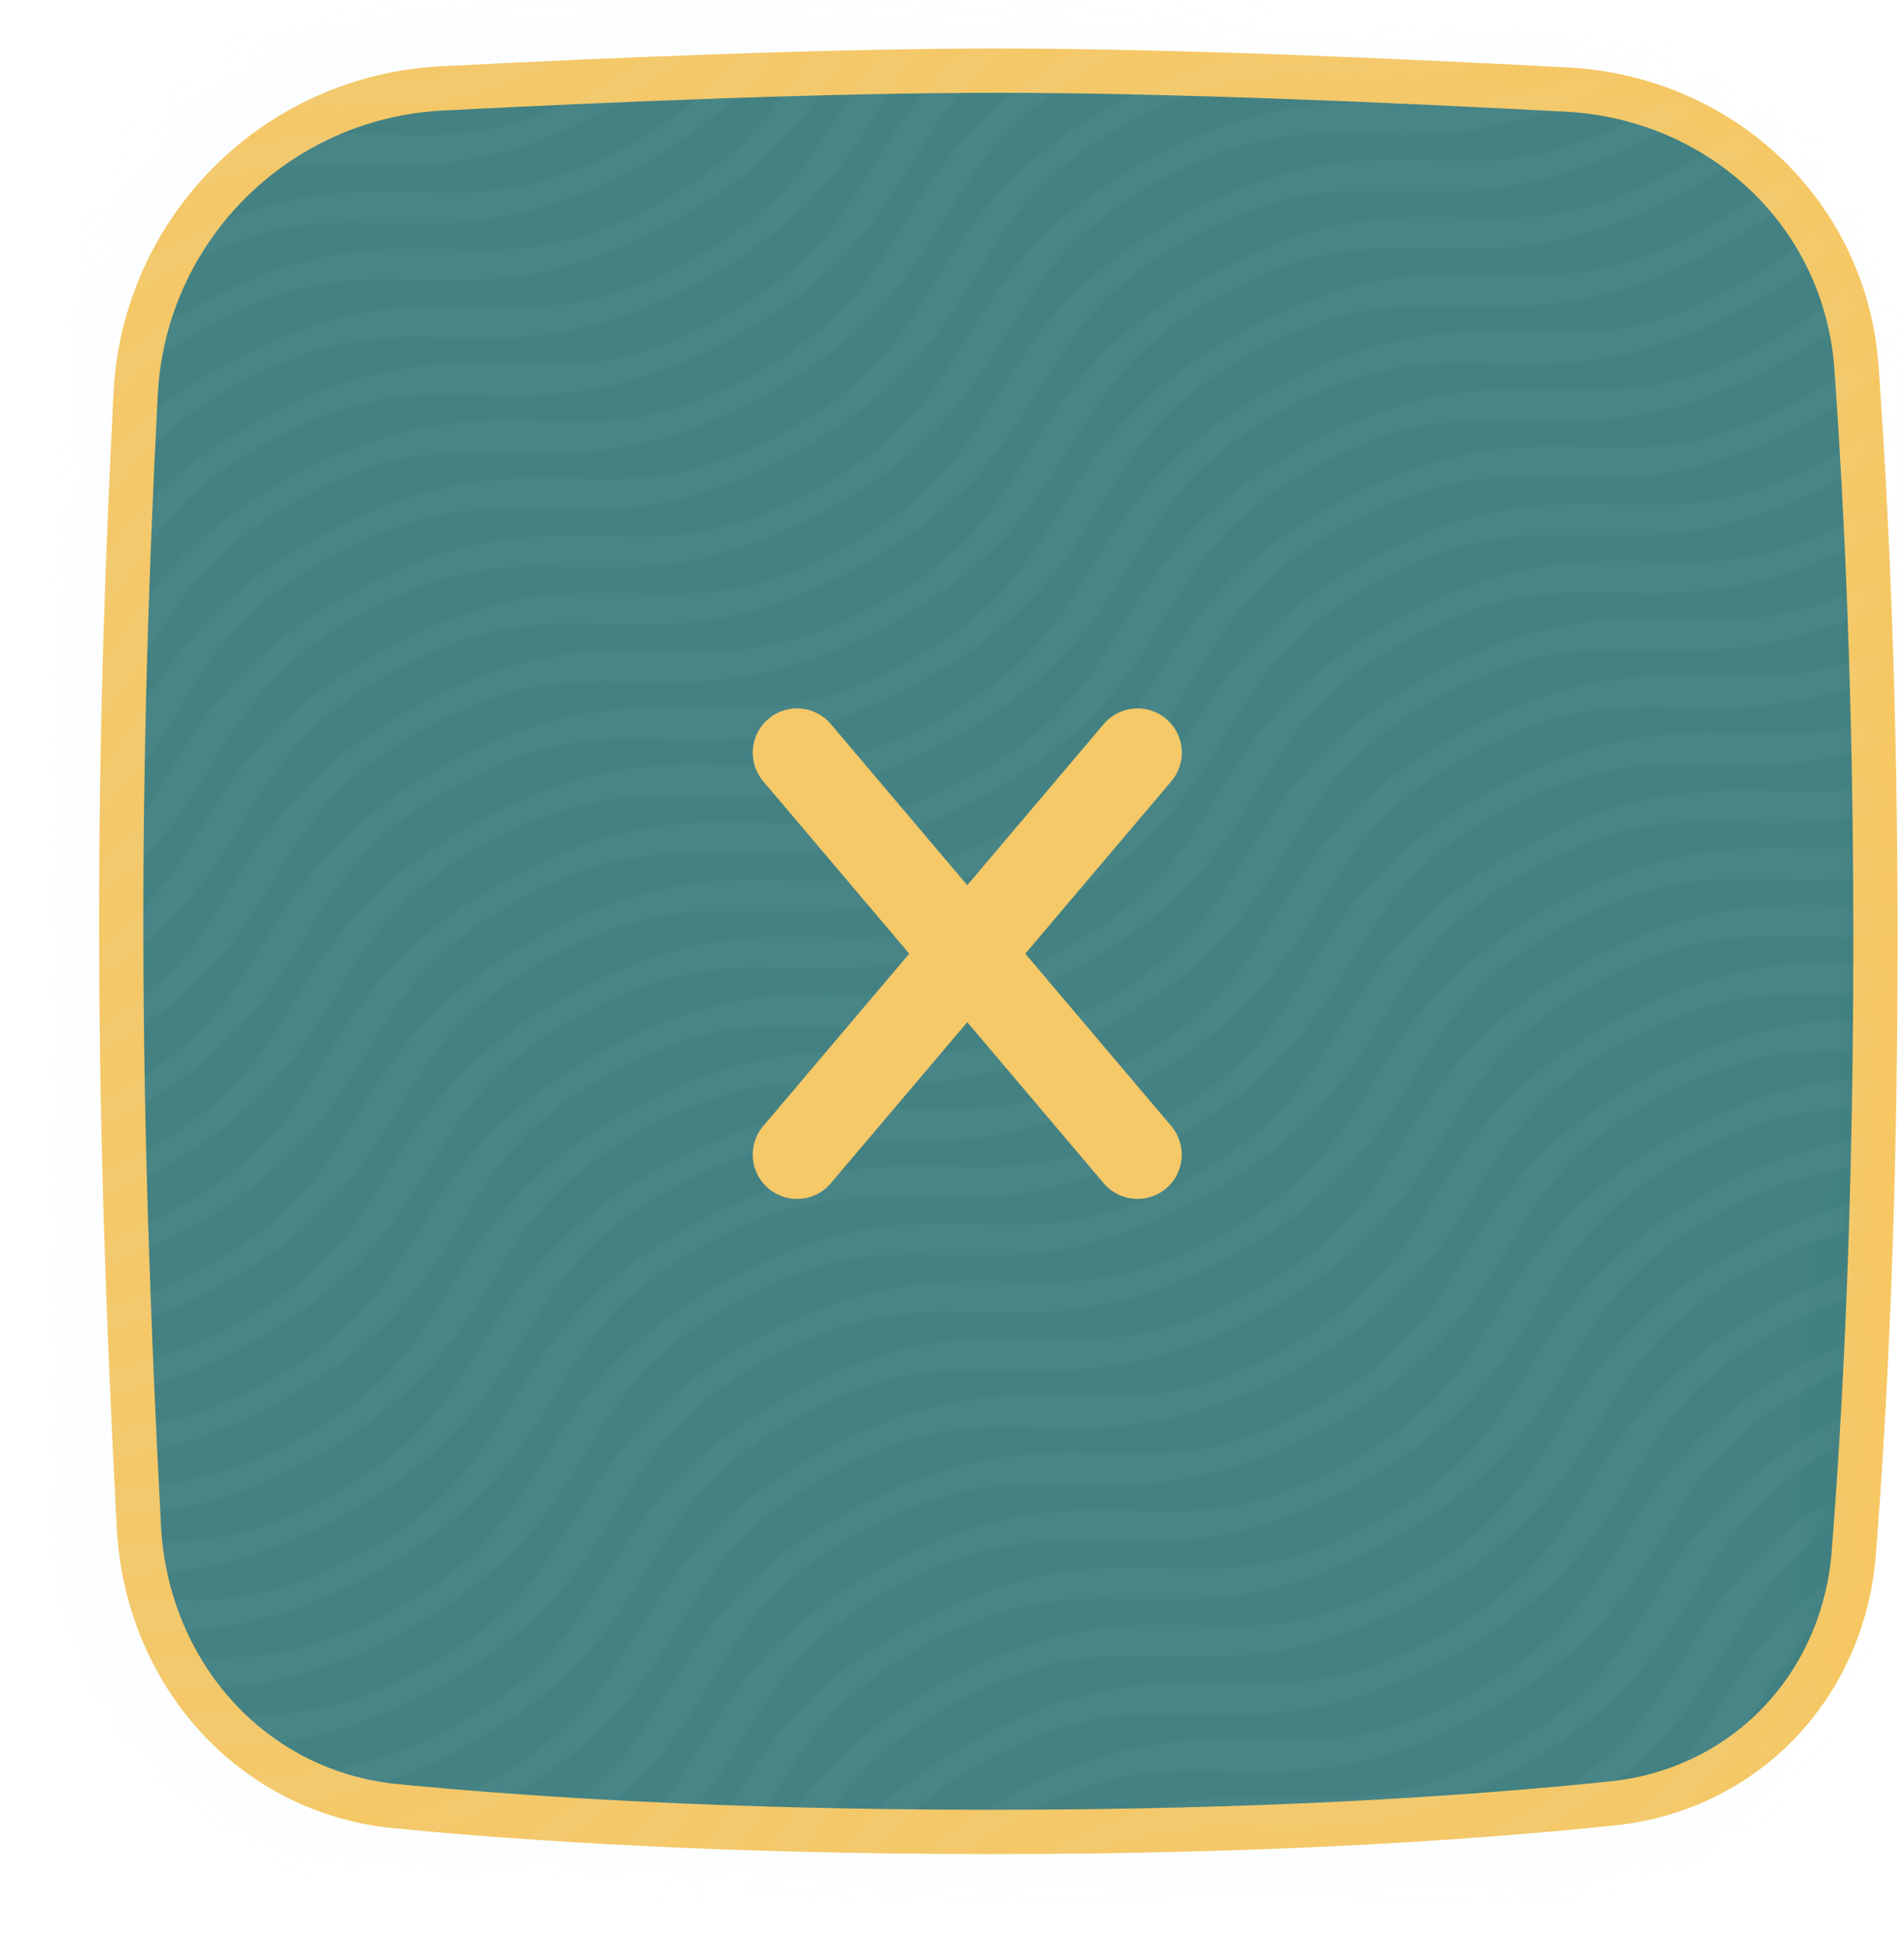 <svg width="43" height="44" viewBox="0 0 43 44" fill="none" xmlns="http://www.w3.org/2000/svg">
<path d="M9.976 1.997C6.239 2.189 3.254 5.162 3.063 8.897C2.601 17.914 2.636 24.965 3.136 34.483C3.31 37.792 5.683 40.477 8.936 40.794C12.065 41.098 16.489 41.372 22.293 41.376C28.529 41.38 33.214 41.064 36.415 40.732C39.404 40.422 41.628 38.09 41.865 35.081C42.118 31.881 42.357 27.232 42.356 21.134C42.354 15.782 42.153 11.466 41.926 8.295C41.679 4.833 38.878 2.208 35.385 2.023C31.456 1.814 26.451 1.598 22.571 1.596C18.776 1.595 13.909 1.796 9.976 1.997Z" fill="#3D7D7D" stroke="#F6C762"/>
<mask id="mask0_850_3788" style="mask-type:alpha" maskUnits="userSpaceOnUse" x="1" y="0" width="42" height="43">
<path d="M2.165 7.742C2.499 3.758 5.775 0.672 9.772 0.595C18.867 0.418 25.98 0.675 35.445 1.478C39.237 1.799 42.193 4.799 42.278 8.603C42.35 11.807 42.358 16.224 42.176 21.924C41.978 28.088 41.647 32.778 41.345 36.061C41.023 39.552 38.29 42.193 34.787 42.345C31.535 42.486 26.933 42.562 20.99 42.367C15.48 42.185 11.053 41.829 7.819 41.486C4.106 41.092 1.4 37.985 1.325 34.251C1.242 30.183 1.187 24.933 1.318 20.876C1.447 16.904 1.824 11.806 2.165 7.742Z" fill="#C4C4C4"/>
</mask>
<g mask="url(#mask0_850_3788)">
<g clip-path="url(#clip0_850_3788)">
<path d="M-18.687 7.197C-14.19 4.751 -12.782 7.34 -8.285 4.895C-3.788 2.45 -5.195 -0.139 -0.7 -2.583C3.796 -5.028 5.205 -2.44 9.702 -4.885C14.199 -7.33 12.792 -9.919 17.289 -12.364C21.786 -14.809 23.194 -12.22 27.692 -14.666C32.19 -17.112 30.782 -19.7 35.279 -22.146" stroke="#DFE1FE" stroke-opacity="0.04" stroke-width="2" stroke-miterlimit="10"/>
<path d="M-7.42 27.918C-2.923 25.473 -1.515 28.061 2.982 25.616C7.479 23.171 6.071 20.582 10.567 18.138C15.063 15.693 16.472 18.281 20.969 15.836C25.466 13.391 24.058 10.802 28.555 8.357C33.052 5.912 34.46 8.501 38.958 6.055C43.457 3.609 42.048 1.021 46.545 -1.424" stroke="#DFE1FE" stroke-opacity="0.04" stroke-width="2" stroke-miterlimit="10"/>
<path d="M-13.053 17.557C-8.556 15.112 -7.149 17.701 -2.652 15.256C1.846 12.81 0.438 10.222 4.934 7.777C9.43 5.333 10.838 7.921 15.336 5.476C19.833 3.03 18.425 0.442 22.922 -2.004C27.419 -4.449 28.827 -1.86 33.325 -4.306C37.824 -6.752 36.415 -9.34 40.912 -11.785" stroke="#DFE1FE" stroke-opacity="0.04" stroke-width="2" stroke-miterlimit="10"/>
<path d="M-1.787 38.278C2.71 35.833 4.121 38.427 8.618 35.982C13.115 33.537 11.704 30.942 16.2 28.498C20.696 26.054 22.108 28.647 26.605 26.202C31.102 23.757 29.692 21.163 34.189 18.717C38.686 16.272 40.096 18.866 44.595 16.42C49.093 13.975 47.681 11.381 52.178 8.936" stroke="#DFE1FE" stroke-opacity="0.04" stroke-width="2" stroke-miterlimit="10"/>
<path d="M5.961 52.527C10.458 50.082 11.865 52.671 16.363 50.226C20.86 47.78 19.452 45.192 23.948 42.747C28.444 40.303 29.852 42.891 34.35 40.446C38.847 38 37.439 35.412 41.936 32.966C46.433 30.521 47.841 33.11 52.339 30.664C56.838 28.218 55.429 25.63 59.926 23.185" stroke="#DFE1FE" stroke-opacity="0.04" stroke-width="2" stroke-miterlimit="10"/>
<path d="M-15.871 12.374C-11.374 9.929 -9.964 12.523 -5.467 10.078C-0.97 7.633 -2.38 5.039 2.116 2.594C6.611 0.15 8.023 2.743 12.52 0.298C17.017 -2.147 15.607 -4.741 20.104 -7.186C24.601 -9.632 26.012 -7.038 30.51 -9.483C35.008 -11.929 33.597 -14.523 38.094 -16.968" stroke="#DFE1FE" stroke-opacity="0.04" stroke-width="2" stroke-miterlimit="10"/>
<path d="M-4.602 33.101C-0.105 30.655 1.303 33.244 5.8 30.799C10.297 28.354 8.889 25.765 13.385 23.321C17.881 20.876 19.29 23.464 23.787 21.019C28.284 18.574 26.876 15.985 31.373 13.54C35.871 11.095 37.278 13.684 41.777 11.238C46.275 8.792 44.866 6.204 49.363 3.758" stroke="#DFE1FE" stroke-opacity="0.04" stroke-width="2" stroke-miterlimit="10"/>
<path d="M-10.235 22.74C-5.738 20.295 -4.331 22.884 0.166 20.439C4.664 17.993 3.256 15.405 7.752 12.96C12.248 10.515 13.656 13.104 18.154 10.658C22.651 8.213 21.243 5.624 25.74 3.179C30.237 0.734 31.645 3.323 36.143 0.877C40.642 -1.569 39.233 -4.157 43.73 -6.602" stroke="#DFE1FE" stroke-opacity="0.04" stroke-width="2" stroke-miterlimit="10"/>
<path d="M1.031 43.461C5.528 41.016 6.936 43.605 11.433 41.16C15.93 38.715 14.523 36.126 19.018 33.681C23.514 31.237 24.923 33.825 29.42 31.38C33.917 28.934 32.51 26.346 37.007 23.901C41.504 21.455 42.911 24.044 47.41 21.598C51.908 19.152 50.499 16.564 54.996 14.119" stroke="#DFE1FE" stroke-opacity="0.04" stroke-width="2" stroke-miterlimit="10"/>
<path d="M8.776 57.705C13.273 55.26 14.683 57.854 19.18 55.409C23.678 52.963 22.267 50.369 26.763 47.925C31.259 45.48 32.67 48.074 37.168 45.629C41.665 43.183 40.254 40.589 44.751 38.144C49.248 35.699 50.659 38.293 55.157 35.847C59.656 33.401 58.244 30.808 62.741 28.363" stroke="#DFE1FE" stroke-opacity="0.04" stroke-width="2" stroke-miterlimit="10"/>
<path d="M-17.279 9.785C-12.782 7.34 -11.374 9.929 -6.877 7.484C-2.38 5.039 -3.788 2.45 0.708 0.005C5.204 -2.439 6.613 0.149 11.11 -2.296C15.607 -4.741 14.199 -7.33 18.697 -9.775C23.194 -12.22 24.601 -9.632 29.1 -12.078C33.598 -14.523 32.189 -17.112 36.686 -19.557" stroke="#DFE1FE" stroke-opacity="0.04" stroke-width="2" stroke-miterlimit="10"/>
<path d="M-6.013 30.506C-1.515 28.061 -0.105 30.655 4.392 28.21C8.889 25.765 7.479 23.171 11.975 20.726C16.47 18.282 17.882 20.875 22.379 18.43C26.876 15.985 25.466 13.391 29.963 10.946C34.46 8.5 35.87 11.095 40.369 8.649C44.867 6.203 43.456 3.609 47.953 1.164" stroke="#DFE1FE" stroke-opacity="0.04" stroke-width="2" stroke-miterlimit="10"/>
<path d="M-11.646 20.146C-7.149 17.701 -5.738 20.295 -1.241 17.85C3.256 15.405 1.846 12.81 6.341 10.366C10.837 7.922 12.249 10.515 16.746 8.07C21.243 5.625 19.833 3.03 24.33 0.585C28.827 -1.86 30.237 0.734 34.736 -1.712C39.234 -4.158 37.822 -6.751 42.319 -9.196" stroke="#DFE1FE" stroke-opacity="0.04" stroke-width="2" stroke-miterlimit="10"/>
<path d="M-0.376 40.872C4.121 38.427 5.528 41.016 10.025 38.571C14.522 36.126 13.115 33.537 17.611 31.092C22.107 28.648 23.515 31.236 28.012 28.791C32.51 26.346 31.102 23.757 35.599 21.312C40.096 18.866 41.504 21.455 46.002 19.009C50.501 16.564 49.092 13.975 53.589 11.53" stroke="#DFE1FE" stroke-opacity="0.04" stroke-width="2" stroke-miterlimit="10"/>
<path d="M7.368 55.116C11.865 52.671 13.273 55.26 17.77 52.814C22.267 50.369 20.86 47.78 25.355 45.336C29.851 42.892 31.26 45.48 35.757 43.034C40.254 40.589 38.847 38 43.344 35.555C47.841 33.11 49.248 35.699 53.747 33.253C58.245 30.807 56.836 28.219 61.334 25.774" stroke="#DFE1FE" stroke-opacity="0.04" stroke-width="2" stroke-miterlimit="10"/>
<path d="M-14.461 14.968C-9.964 12.523 -8.556 15.112 -4.059 12.667C0.438 10.222 -0.97 7.633 3.526 5.188C8.022 2.744 9.431 5.332 13.928 2.887C18.425 0.442 17.017 -2.147 21.515 -4.592C26.012 -7.038 27.419 -4.449 31.918 -6.895C36.416 -9.341 35.007 -11.929 39.504 -14.374" stroke="#DFE1FE" stroke-opacity="0.04" stroke-width="2" stroke-miterlimit="10"/>
<path d="M-3.194 35.69C1.303 33.244 2.71 35.833 7.207 33.388C11.704 30.943 10.297 28.354 14.793 25.909C19.288 23.465 20.697 26.053 25.195 23.608C29.692 21.163 28.284 18.574 32.781 16.129C37.278 13.684 38.686 16.272 43.184 13.826C47.682 11.381 46.274 8.793 50.771 6.347" stroke="#DFE1FE" stroke-opacity="0.04" stroke-width="2" stroke-miterlimit="10"/>
<path d="M4.553 49.938C9.05 47.493 10.458 50.082 14.955 47.637C19.452 45.192 18.044 42.603 22.54 40.158C27.036 37.714 28.445 40.302 32.942 37.857C37.439 35.412 36.031 32.823 40.529 30.378C45.026 27.933 46.433 30.521 50.932 28.076C55.43 25.63 54.021 23.041 58.518 20.596" stroke="#DFE1FE" stroke-opacity="0.04" stroke-width="2" stroke-miterlimit="10"/>
<path d="M-8.828 25.329C-4.331 22.884 -2.923 25.473 1.574 23.027C6.071 20.582 4.664 17.993 9.159 15.549C13.655 13.104 15.064 15.693 19.561 13.247C24.058 10.802 22.651 8.213 27.148 5.768C31.645 3.323 33.053 5.912 37.551 3.466C42.049 1.02 40.64 -1.568 45.137 -4.013" stroke="#DFE1FE" stroke-opacity="0.04" stroke-width="2" stroke-miterlimit="10"/>
<path d="M2.439 46.05C6.936 43.605 8.343 46.193 12.841 43.748C17.338 41.303 15.93 38.714 20.426 36.27C24.922 33.825 26.331 36.413 30.828 33.968C35.325 31.523 33.917 28.934 38.414 26.489C42.911 24.044 44.319 26.633 48.817 24.187C53.316 21.741 51.907 19.153 56.404 16.708" stroke="#DFE1FE" stroke-opacity="0.04" stroke-width="2" stroke-miterlimit="10"/>
<path d="M10.186 60.299C14.683 57.854 16.091 60.443 20.588 57.997C25.085 55.552 23.678 52.963 28.173 50.519C32.669 48.074 34.078 50.663 38.575 48.217C43.072 45.772 41.665 43.183 46.162 40.738C50.659 38.293 52.066 40.882 56.565 38.436C61.063 35.99 59.654 33.402 64.151 30.957" stroke="#DFE1FE" stroke-opacity="0.04" stroke-width="2" stroke-miterlimit="10"/>
<path d="M-17.983 8.491C-13.486 6.046 -12.078 8.635 -7.581 6.189C-3.084 3.744 -4.491 1.155 0.004 -1.289C4.5 -3.734 5.909 -1.145 10.406 -3.591C14.903 -6.036 13.496 -8.625 17.993 -11.07C22.49 -13.515 23.897 -10.926 28.396 -13.372C32.894 -15.818 31.485 -18.406 35.982 -20.851" stroke="#DFE1FE" stroke-opacity="0.04" stroke-width="2" stroke-miterlimit="10"/>
<path d="M-6.716 29.212C-2.219 26.767 -0.809 29.361 3.688 26.916C8.185 24.471 6.775 21.877 11.271 19.432C15.767 16.988 17.178 19.581 21.675 17.136C26.173 14.691 24.762 12.097 29.259 9.651C33.756 7.206 35.167 9.8 39.665 7.354C44.164 4.909 42.752 2.315 47.249 -0.13" stroke="#DFE1FE" stroke-opacity="0.04" stroke-width="2" stroke-miterlimit="10"/>
<path d="M-12.35 18.852C-7.853 16.406 -6.445 18.995 -1.948 16.55C2.549 14.105 1.142 11.516 5.638 9.072C10.133 6.627 11.542 9.215 16.039 6.77C20.536 4.325 19.129 1.736 23.626 -0.709C28.123 -3.154 29.531 -0.566 34.029 -3.011C38.527 -5.457 37.118 -8.045 41.616 -10.491" stroke="#DFE1FE" stroke-opacity="0.04" stroke-width="2" stroke-miterlimit="10"/>
<path d="M-1.083 39.572C3.414 37.127 4.824 39.721 9.322 37.276C13.819 34.831 12.408 32.237 16.904 29.793C21.4 27.348 22.811 29.941 27.309 27.496C31.806 25.051 30.395 22.457 34.892 20.012C39.389 17.567 40.8 20.161 45.298 17.715C49.797 15.269 48.385 12.676 52.882 10.23" stroke="#DFE1FE" stroke-opacity="0.04" stroke-width="2" stroke-miterlimit="10"/>
<path d="M6.664 53.822C11.162 51.376 12.569 53.965 17.066 51.52C21.563 49.075 20.156 46.486 24.651 44.041C29.147 41.597 30.556 44.185 35.053 41.74C39.55 39.295 38.143 36.706 42.64 34.261C47.137 31.816 48.545 34.404 53.043 31.959C57.541 29.513 56.133 26.925 60.63 24.479" stroke="#DFE1FE" stroke-opacity="0.04" stroke-width="2" stroke-miterlimit="10"/>
<path d="M-15.165 13.674C-10.668 11.229 -9.26 13.818 -4.763 11.372C-0.266 8.927 -1.673 6.338 2.822 3.894C7.318 1.449 8.727 4.037 13.224 1.592C17.721 -0.853 16.314 -3.442 20.811 -5.887C25.308 -8.332 26.715 -5.743 31.214 -8.189C35.712 -10.635 34.303 -13.223 38.8 -15.668" stroke="#DFE1FE" stroke-opacity="0.04" stroke-width="2" stroke-miterlimit="10"/>
<path d="M-3.898 34.395C0.599 31.95 2.006 34.539 6.503 32.093C11.001 29.648 9.593 27.059 14.089 24.615C18.585 22.171 19.994 24.759 24.491 22.314C28.988 19.868 27.58 17.279 32.077 14.834C36.574 12.389 37.982 14.978 42.48 12.532C46.979 10.086 45.57 7.498 50.067 5.053" stroke="#DFE1FE" stroke-opacity="0.04" stroke-width="2" stroke-miterlimit="10"/>
<path d="M3.846 48.639C8.344 46.194 9.754 48.788 14.251 46.342C18.748 43.897 17.338 41.303 21.834 38.859C26.329 36.414 27.741 39.008 32.238 36.562C36.735 34.117 35.325 31.523 39.822 29.078C44.319 26.633 45.73 29.227 50.228 26.781C54.726 24.335 53.315 21.742 57.812 19.297" stroke="#DFE1FE" stroke-opacity="0.04" stroke-width="2" stroke-miterlimit="10"/>
<path d="M-9.531 24.034C-5.034 21.589 -3.627 24.178 0.87 21.733C5.367 19.288 3.96 16.699 8.456 14.254C12.951 11.81 14.36 14.398 18.857 11.953C23.355 9.508 21.947 6.919 26.444 4.474C30.941 2.029 32.349 4.617 36.847 2.171C41.346 -0.274 39.937 -2.863 44.434 -5.308" stroke="#DFE1FE" stroke-opacity="0.04" stroke-width="2" stroke-miterlimit="10"/>
<path d="M1.735 44.755C6.232 42.31 7.64 44.899 12.137 42.454C16.634 40.009 15.226 37.42 19.722 34.975C24.218 32.531 25.627 35.119 30.124 32.674C34.621 30.229 33.213 27.64 37.711 25.195C42.208 22.75 43.615 25.338 48.114 22.892C52.612 20.447 51.203 17.858 55.7 15.413" stroke="#DFE1FE" stroke-opacity="0.04" stroke-width="2" stroke-miterlimit="10"/>
<path d="M9.483 59.004C13.98 56.559 15.387 59.148 19.884 56.703C24.381 54.258 22.974 51.669 27.47 49.224C31.965 46.78 33.374 49.368 37.871 46.923C42.369 44.478 40.961 41.889 45.458 39.444C49.955 36.998 51.363 39.587 55.861 37.141C60.359 34.696 58.951 32.107 63.448 29.662" stroke="#DFE1FE" stroke-opacity="0.04" stroke-width="2" stroke-miterlimit="10"/>
<path d="M-16.575 11.08C-12.078 8.635 -10.668 11.229 -6.171 8.784C-1.673 6.338 -3.084 3.744 1.412 1.3C5.908 -1.145 7.319 1.449 11.817 -0.996C16.314 -3.442 14.903 -6.036 19.4 -8.481C23.897 -10.926 25.308 -8.332 29.806 -10.778C34.305 -13.224 32.893 -15.817 37.39 -18.262" stroke="#DFE1FE" stroke-opacity="0.04" stroke-width="2" stroke-miterlimit="10"/>
<path d="M-5.306 31.806C-0.809 29.361 0.599 31.95 5.096 29.505C9.593 27.059 8.185 24.471 12.681 22.026C17.177 19.582 18.586 22.17 23.083 19.725C27.58 17.279 26.172 14.691 30.67 12.245C35.167 9.8 36.574 12.389 41.073 9.943C45.571 7.497 44.162 4.909 48.659 2.464" stroke="#DFE1FE" stroke-opacity="0.04" stroke-width="2" stroke-miterlimit="10"/>
<path d="M-10.942 21.44C-6.445 18.995 -5.034 21.589 -0.537 19.144C3.96 16.699 2.549 14.105 7.045 11.66C11.541 9.216 12.953 11.809 17.45 9.364C21.947 6.919 20.536 4.325 25.034 1.88C29.531 -0.565 30.941 2.029 35.439 -0.417C39.938 -2.863 38.526 -5.457 43.023 -7.902" stroke="#DFE1FE" stroke-opacity="0.04" stroke-width="2" stroke-miterlimit="10"/>
<path d="M0.327 42.167C4.824 39.722 6.232 42.31 10.729 39.865C15.226 37.42 13.819 34.831 18.314 32.387C22.81 29.942 24.219 32.53 28.716 30.085C33.213 27.64 31.806 25.051 36.303 22.606C40.8 20.161 42.208 22.75 46.706 20.304C51.204 17.858 49.795 15.27 54.293 12.825" stroke="#DFE1FE" stroke-opacity="0.04" stroke-width="2" stroke-miterlimit="10"/>
<path d="M8.072 56.41C12.569 53.965 13.98 56.559 18.477 54.114C22.974 51.669 21.563 49.075 26.059 46.63C30.555 44.186 31.967 46.779 36.464 44.334C40.961 41.889 39.55 39.295 44.047 36.85C48.545 34.404 49.955 36.999 54.453 34.553C58.952 32.107 57.54 29.513 62.037 27.068" stroke="#DFE1FE" stroke-opacity="0.04" stroke-width="2" stroke-miterlimit="10"/>
<path d="M-13.757 16.263C-9.26 13.818 -7.853 16.406 -3.355 13.961C1.142 11.516 -0.266 8.927 4.23 6.483C8.726 4.038 10.135 6.626 14.632 4.181C19.129 1.736 17.721 -0.853 22.218 -3.298C26.715 -5.743 28.123 -3.154 32.621 -5.6C37.12 -8.046 35.711 -10.634 40.208 -13.079" stroke="#DFE1FE" stroke-opacity="0.04" stroke-width="2" stroke-miterlimit="10"/>
<path d="M-2.491 36.984C2.006 34.539 3.414 37.127 7.911 34.682C12.408 32.237 11.001 29.648 15.496 27.204C19.992 24.759 21.401 27.348 25.898 24.902C30.395 22.457 28.988 19.868 33.485 17.423C37.982 14.978 39.389 17.567 43.888 15.121C48.386 12.675 46.977 10.087 51.474 7.642" stroke="#DFE1FE" stroke-opacity="0.04" stroke-width="2" stroke-miterlimit="10"/>
<path d="M5.257 51.233C9.754 48.788 11.162 51.376 15.659 48.931C20.156 46.486 18.748 43.897 23.244 41.453C27.74 39.008 29.149 41.596 33.646 39.151C38.143 36.706 36.735 34.117 41.232 31.672C45.729 29.227 47.137 31.816 51.635 29.37C56.134 26.924 54.725 24.336 59.222 21.89" stroke="#DFE1FE" stroke-opacity="0.04" stroke-width="2" stroke-miterlimit="10"/>
<path d="M-8.124 26.623C-3.627 24.178 -2.219 26.767 2.278 24.322C6.775 21.877 5.367 19.288 9.863 16.843C14.359 14.399 15.768 16.987 20.265 14.542C24.762 12.097 23.355 9.508 27.852 7.063C32.349 4.617 33.756 7.206 38.255 4.76C42.753 2.314 41.344 -0.274 45.841 -2.719" stroke="#DFE1FE" stroke-opacity="0.04" stroke-width="2" stroke-miterlimit="10"/>
<path d="M3.143 47.344C7.64 44.899 9.05 47.493 13.547 45.048C18.044 42.603 16.634 40.009 21.13 37.564C25.625 35.12 27.037 37.713 31.534 35.268C36.031 32.823 34.621 30.229 39.118 27.784C43.615 25.338 45.026 27.932 49.524 25.486C54.022 23.041 52.611 20.447 57.108 18.002" stroke="#DFE1FE" stroke-opacity="0.04" stroke-width="2" stroke-miterlimit="10"/>
<path d="M10.89 61.593C15.387 59.148 16.795 61.737 21.292 59.292C25.789 56.846 24.381 54.258 28.877 51.813C33.373 49.369 34.782 51.957 39.279 49.512C43.776 47.066 42.368 44.478 46.866 42.032C51.363 39.587 52.77 42.176 57.269 39.73C61.767 37.284 60.358 34.696 64.855 32.251" stroke="#DFE1FE" stroke-opacity="0.04" stroke-width="2" stroke-miterlimit="10"/>
</g>
<path d="M25.689 26.079L18 17" stroke="#F5C868" stroke-width="2" stroke-linecap="round"/>
<path d="M18 26.079L25.69 17" stroke="#F5C868" stroke-width="2" stroke-linecap="round"/>
</g>
<defs>
<clipPath id="clip0_850_3788">
<rect x="1.214" y="-2.188" width="45.143" height="45.143" rx="8" fill="white"/>
</clipPath>
</defs>
</svg>
